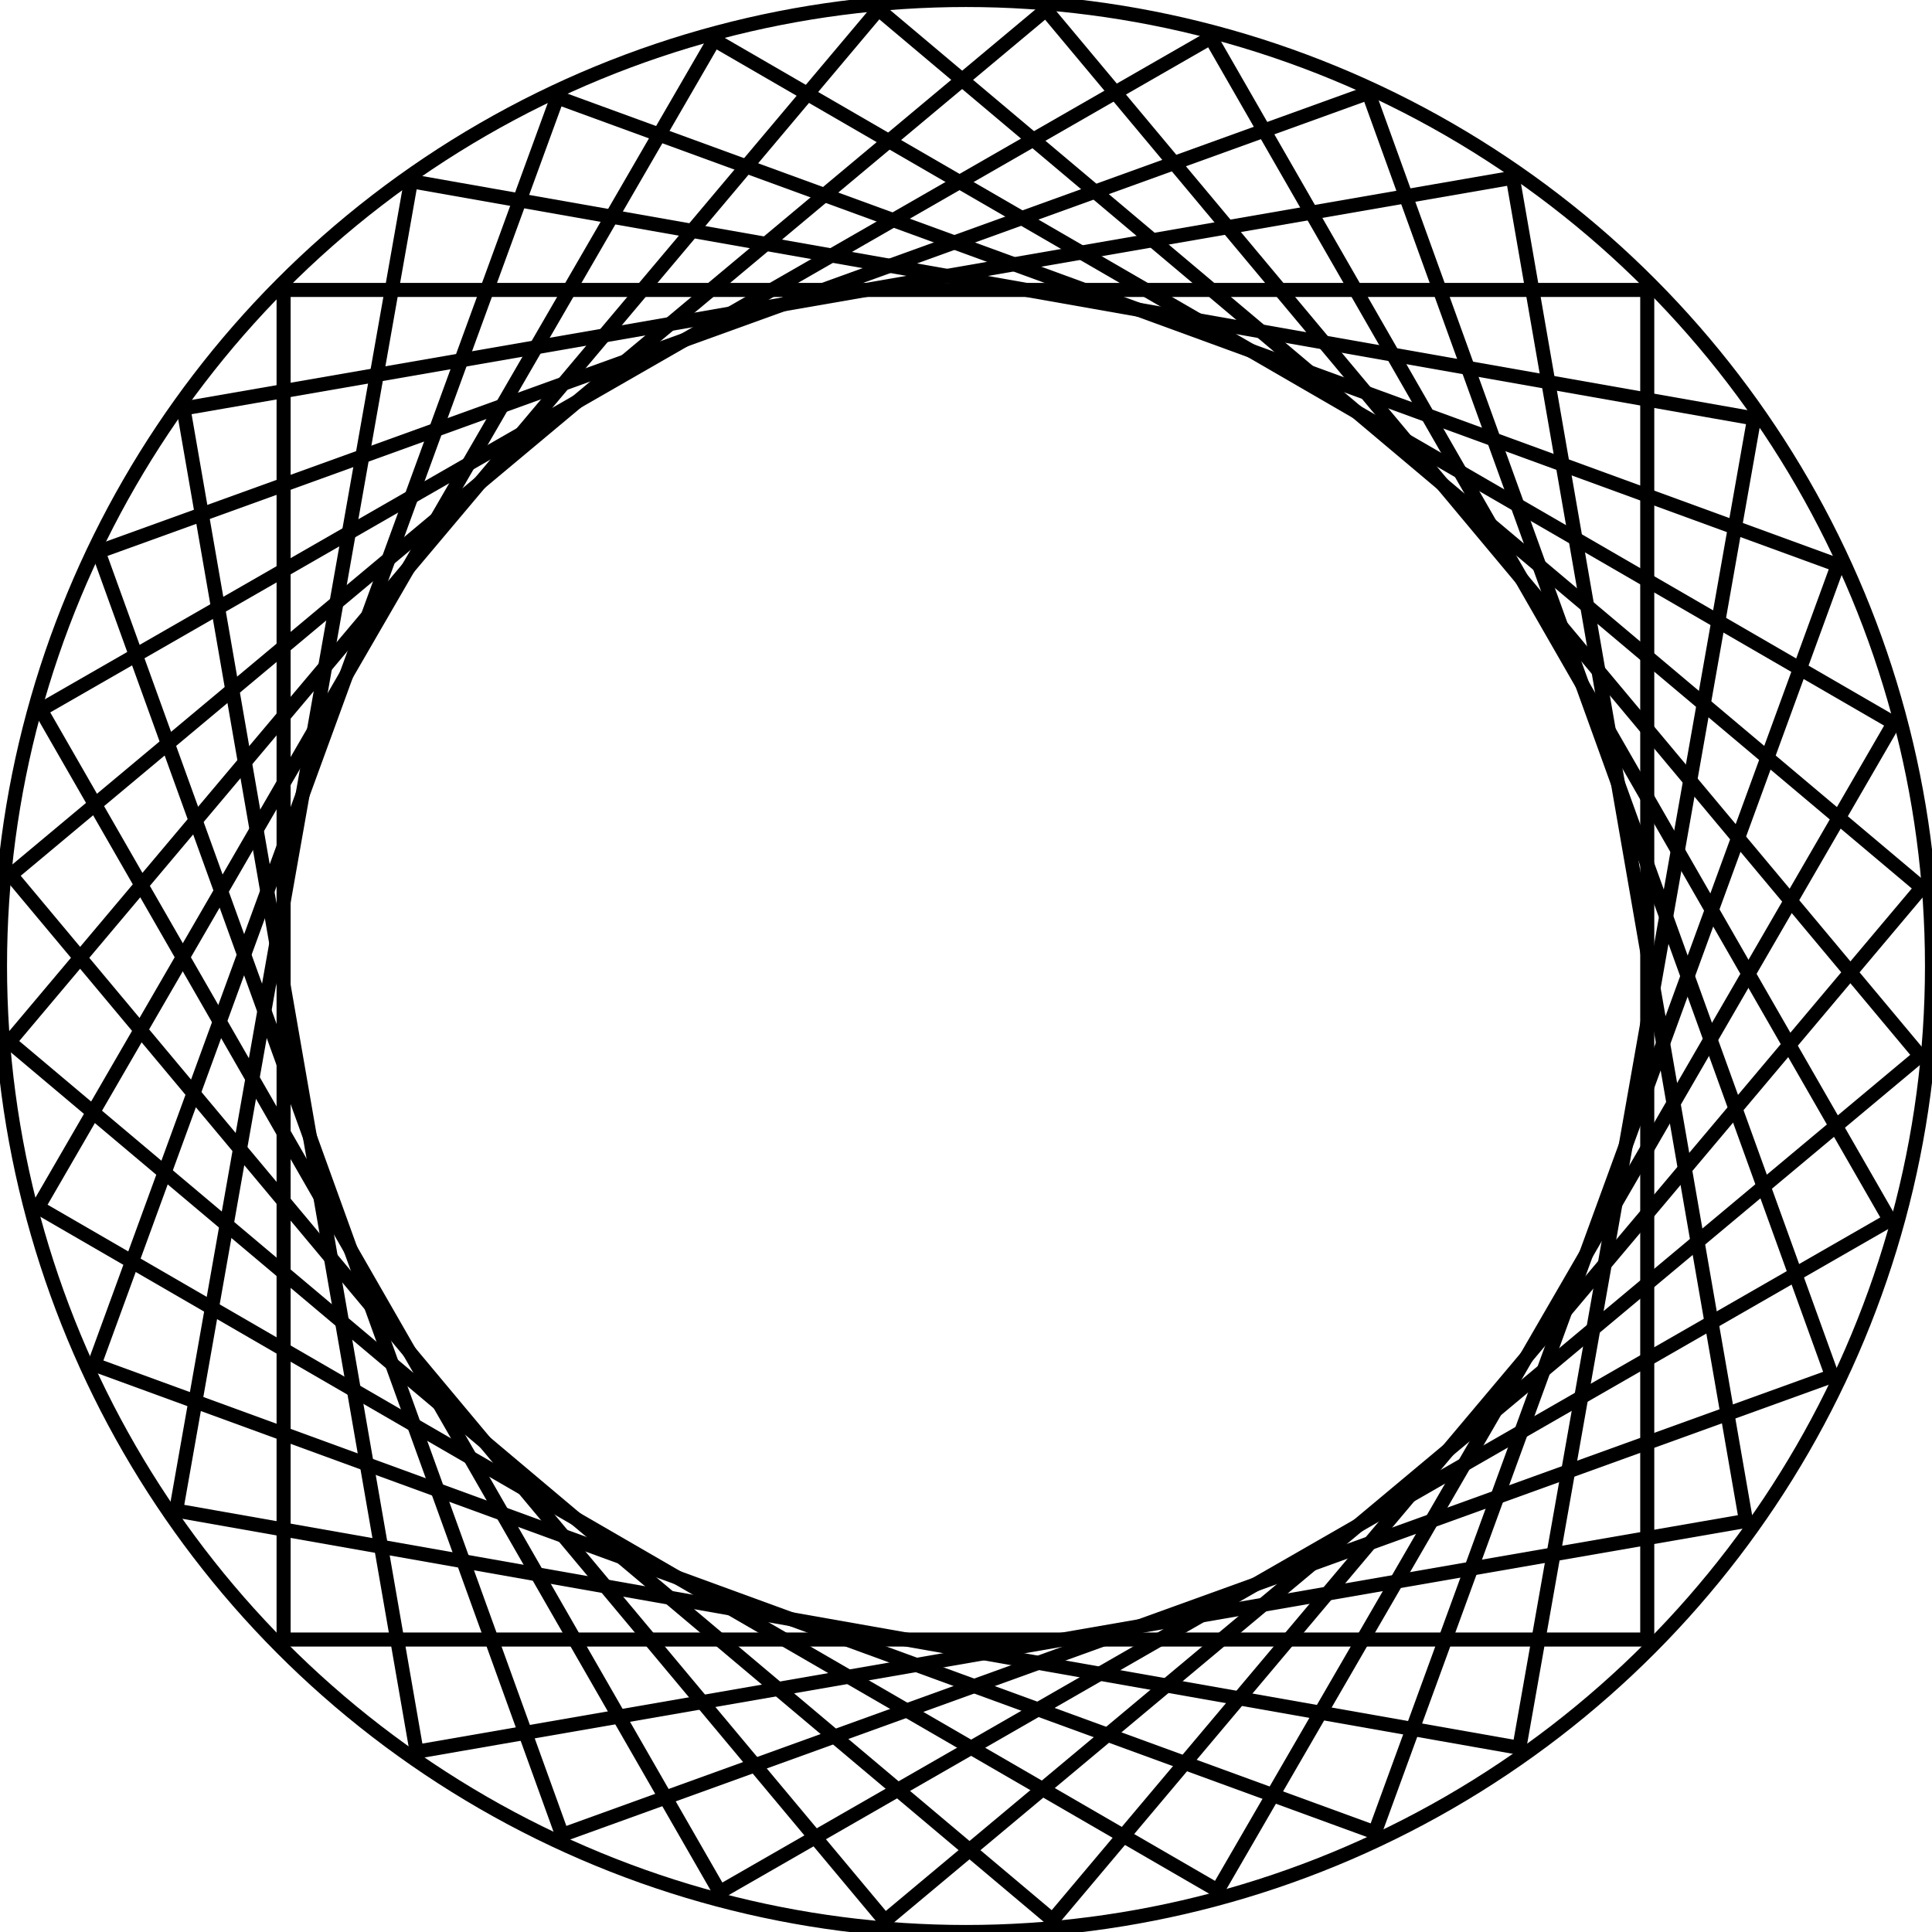   <svg class="destroyer__svg" version="1.1" id="Layer_1" xmlns="http://www.w3.org/2000/svg" xmlns:xlink="http://www.w3.org/1999/xlink" x="0px" y="0px"
     width="137.428px" height="137.429px" viewBox="0 0 137.428 137.429" enable-background="new 0 0 137.428 137.429"
     xml:space="preserve">
  <circle fill="none" stroke="#000000" stroke-miterlimit="10" cx="68.714" cy="68.714" r="68.714"/>
  <rect x="20.173" y="20.624" fill="none" stroke="#000000" stroke-miterlimit="10" width="97" height="96"/>
  <rect x="20.173" y="20.624" transform="matrix(-0.985 -0.174 0.174 -0.985 124.355 148.152)" fill="none" stroke="#000000" stroke-miterlimit="10" width="97" height="96"/>
  <rect x="20.173" y="20.624" transform="matrix(-0.939 -0.343 0.343 -0.939 109.665 156.629)" fill="none" stroke="#000000" stroke-miterlimit="10" width="97" height="96"/>
  <rect x="20.173" y="20.624" transform="matrix(-0.865 -0.501 0.501 -0.865 93.725 162.42)" fill="none" stroke="#000000" stroke-miterlimit="10" width="97.001" height="96"/>
  <rect x="20.173" y="20.624" transform="matrix(-0.765 -0.644 0.644 -0.765 77.021 165.349)" fill="none" stroke="#000000" stroke-miterlimit="10" width="97.001" height="96.001"/>
  <rect x="20.173" y="20.624" transform="matrix(-0.641 -0.767 0.767 -0.641 60.061 165.326)" fill="none" stroke="#000000" stroke-miterlimit="10" width="97.001" height="96.001"/>
  <rect x="20.173" y="20.624" transform="matrix(-0.498 -0.867 0.867 -0.498 43.363 162.352)" fill="none" stroke="#000000" stroke-miterlimit="10" width="97.001" height="96.001"/>
  <rect x="20.173" y="20.624" transform="matrix(-0.34 -0.941 0.941 -0.34 27.438 156.517)" fill="none" stroke="#000000" stroke-miterlimit="10" width="97.001" height="96.001"/>
  <rect x="20.173" y="20.625" transform="matrix(-0.171 -0.985 0.985 -0.171 12.771 148)" fill="none" stroke="#000000" stroke-miterlimit="10" width="97.002" height="96.001"/>
  </svg>